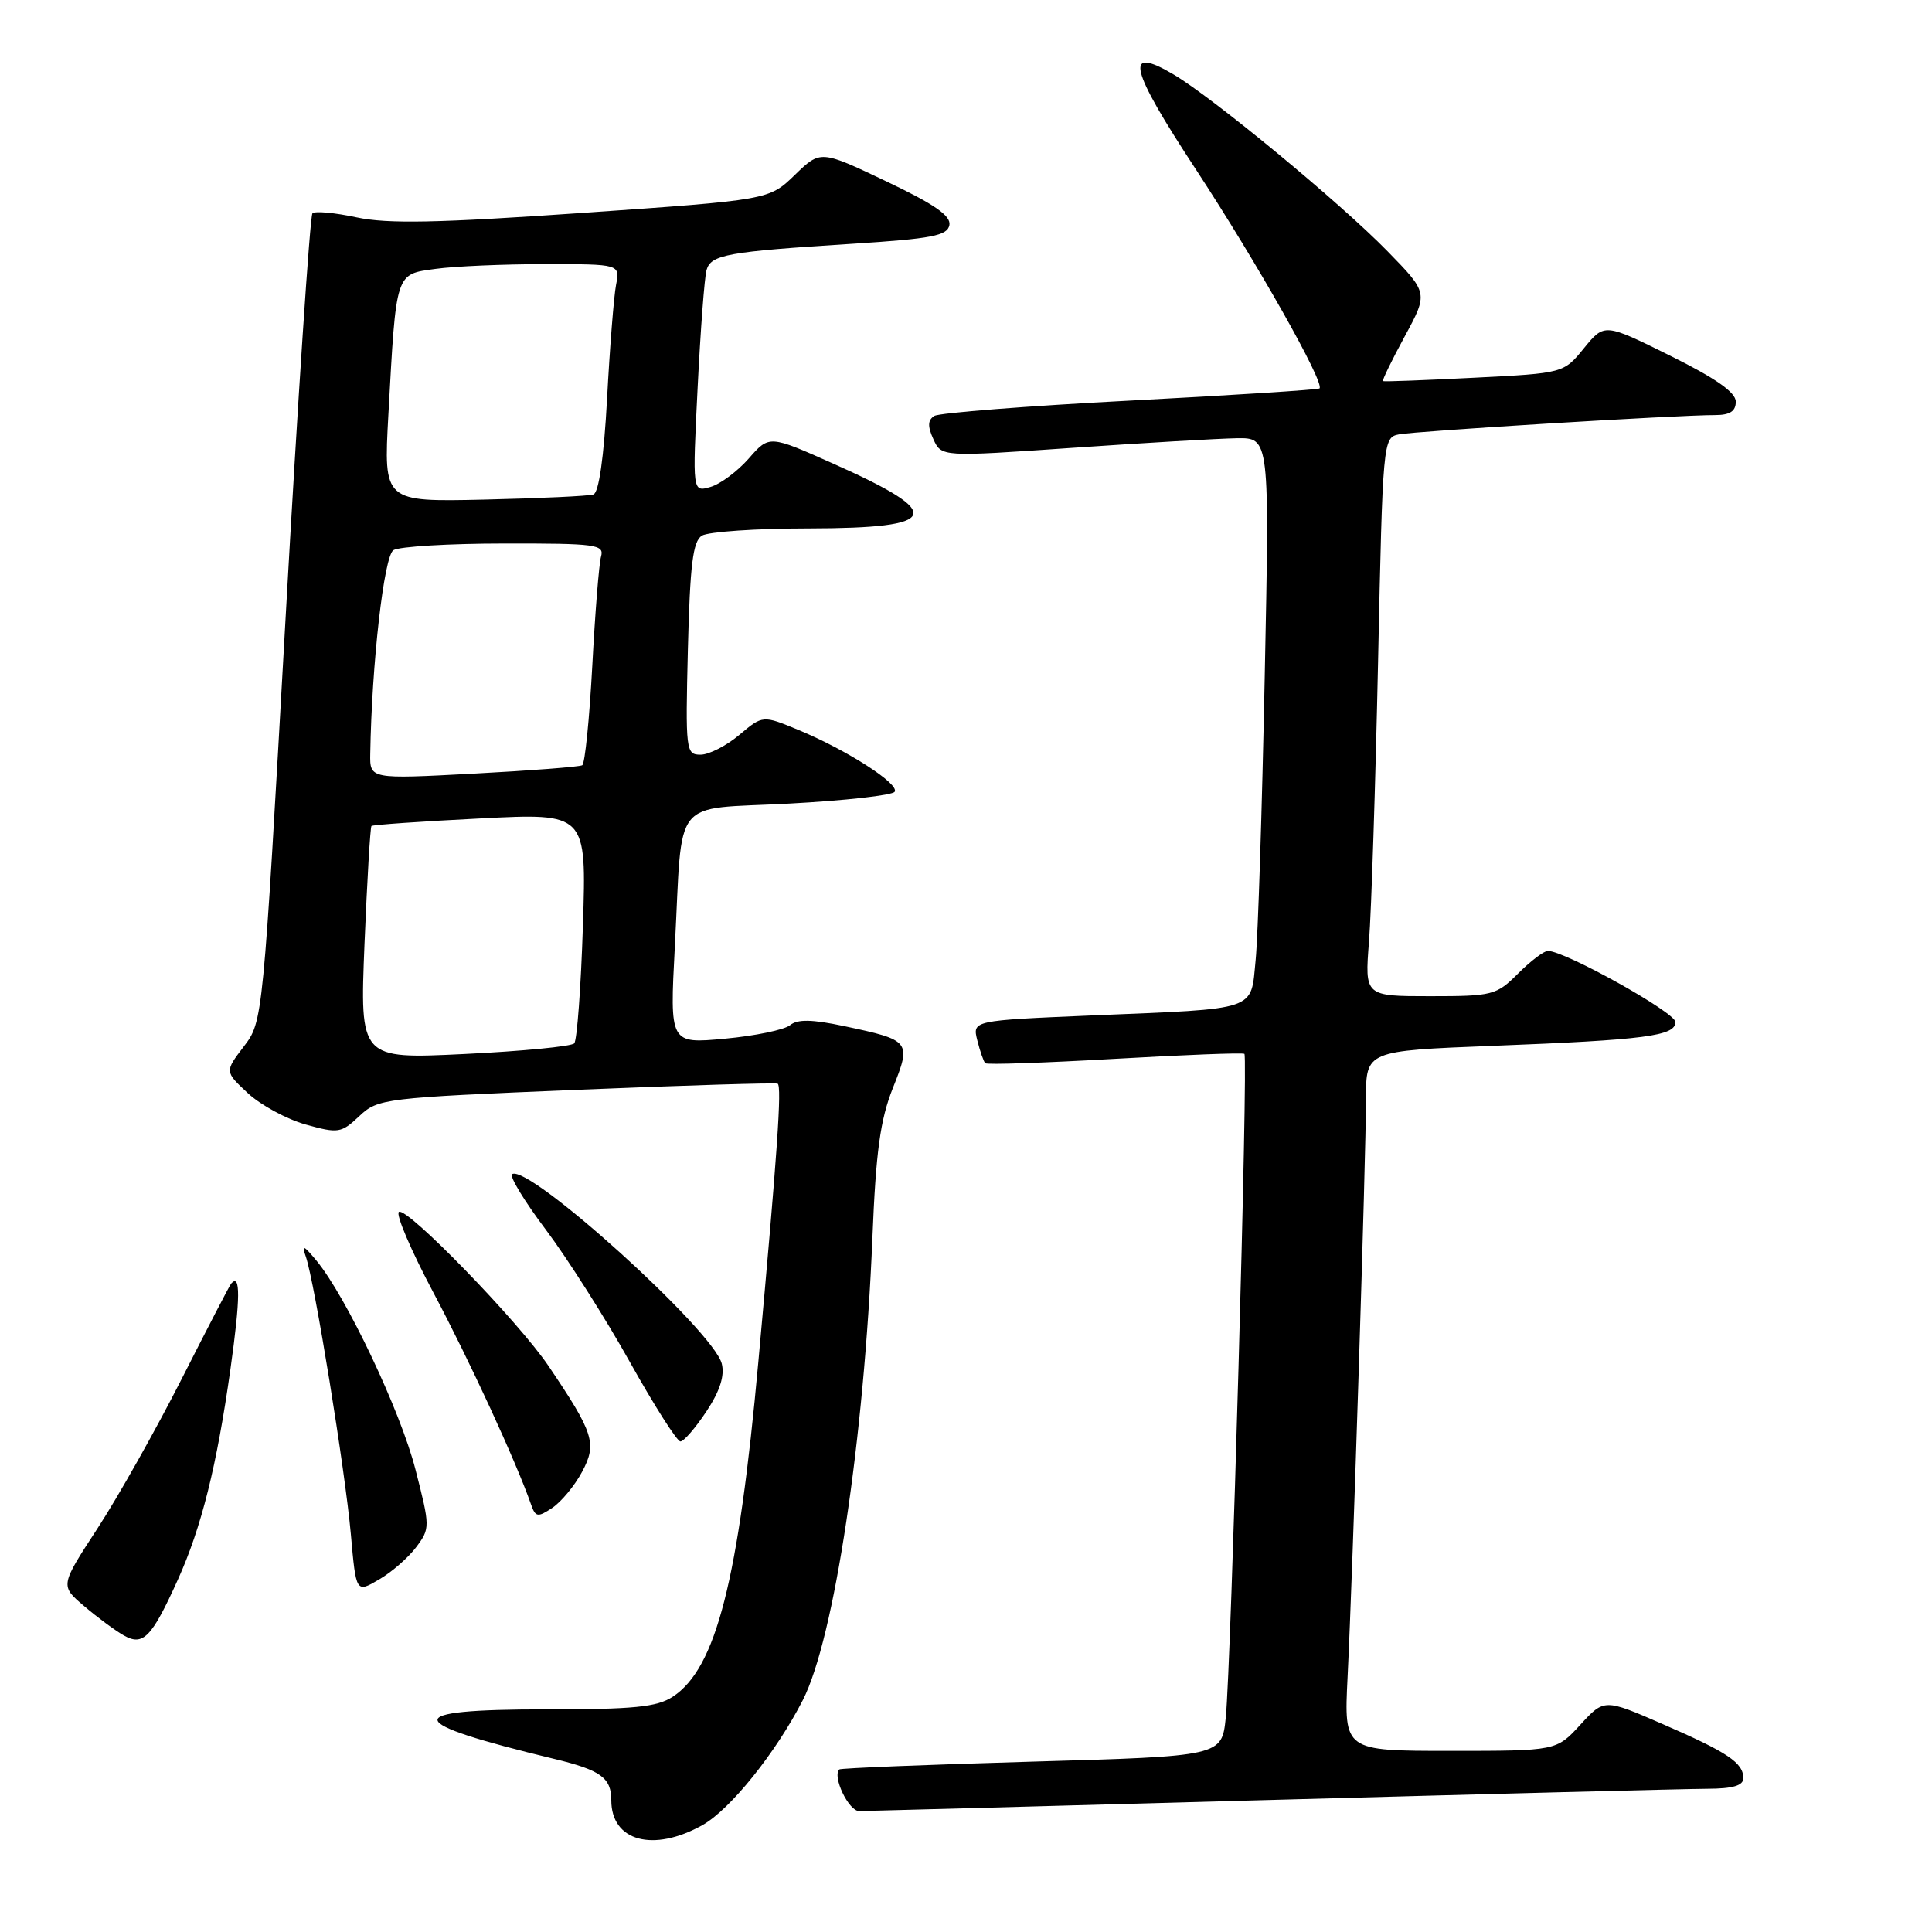 <?xml version="1.0" encoding="UTF-8" standalone="no"?>
<!DOCTYPE svg PUBLIC "-//W3C//DTD SVG 1.1//EN" "http://www.w3.org/Graphics/SVG/1.1/DTD/svg11.dtd" >
<svg xmlns="http://www.w3.org/2000/svg" xmlns:xlink="http://www.w3.org/1999/xlink" version="1.1" viewBox="0 0 256 256">
 <g >
 <path fill="currentColor"
d=" M 93.09 241.83 C 96.77 239.76 102.84 232.20 106.38 225.27 C 110.53 217.14 114.51 190.74 115.60 164.00 C 116.06 152.57 116.64 148.38 118.30 144.19 C 120.78 137.97 120.68 137.84 111.88 135.97 C 107.58 135.06 105.67 135.03 104.69 135.84 C 103.95 136.45 100.06 137.26 96.05 137.63 C 88.74 138.31 88.74 138.31 89.42 125.41 C 90.48 105.22 88.79 107.32 104.57 106.48 C 111.98 106.08 118.27 105.38 118.55 104.91 C 119.20 103.87 112.24 99.40 105.84 96.74 C 101.07 94.76 101.07 94.76 97.96 97.38 C 96.25 98.82 93.94 100.00 92.83 100.00 C 90.88 100.00 90.82 99.49 91.15 85.96 C 91.43 74.84 91.81 71.73 93.00 70.98 C 93.83 70.46 100.21 70.02 107.19 70.02 C 124.69 69.99 125.41 68.11 110.44 61.45 C 101.93 57.65 101.93 57.65 99.22 60.75 C 97.72 62.46 95.43 64.16 94.12 64.53 C 91.75 65.21 91.75 65.21 92.44 51.36 C 92.82 43.74 93.35 36.73 93.62 35.78 C 94.21 33.74 96.36 33.35 112.99 32.30 C 123.49 31.63 125.53 31.23 125.80 29.83 C 126.03 28.59 123.83 27.07 117.42 24.02 C 108.72 19.88 108.72 19.88 105.31 23.19 C 101.90 26.49 101.90 26.49 77.20 28.21 C 57.93 29.55 51.34 29.68 47.24 28.80 C 44.35 28.18 41.72 27.94 41.40 28.27 C 41.08 28.59 39.47 52.82 37.83 82.10 C 34.84 135.34 34.84 135.34 32.31 138.66 C 29.77 141.99 29.77 141.99 32.84 144.85 C 34.53 146.42 37.97 148.29 40.49 149.00 C 44.83 150.21 45.21 150.15 47.61 147.89 C 50.09 145.56 50.83 145.47 76.33 144.41 C 90.72 143.81 102.74 143.45 103.04 143.59 C 103.62 143.88 103.01 152.70 100.48 180.50 C 97.85 209.45 94.89 221.06 89.15 224.82 C 87.05 226.20 83.99 226.50 72.29 226.50 C 52.85 226.50 53.16 228.18 73.50 233.08 C 79.61 234.56 81.00 235.57 81.00 238.55 C 81.00 243.98 86.57 245.49 93.09 241.83 Z  M 168.50 238.50 C 197.65 237.70 223.64 237.03 226.25 237.02 C 229.61 237.01 231.00 236.60 231.00 235.62 C 231.00 233.58 228.94 232.20 220.33 228.46 C 212.57 225.08 212.57 225.08 209.40 228.54 C 206.23 232.00 206.23 232.00 192.16 232.00 C 178.08 232.00 178.08 232.00 178.56 222.25 C 179.25 208.42 181.00 153.22 181.00 145.61 C 181.00 139.24 181.00 139.24 197.75 138.58 C 218.08 137.79 222.00 137.27 222.00 135.42 C 222.00 134.16 207.37 126.00 205.10 126.00 C 204.58 126.00 202.80 127.35 201.15 129.00 C 198.28 131.87 197.78 132.00 189.49 132.00 C 180.83 132.00 180.83 132.00 181.40 124.75 C 181.71 120.76 182.25 104.11 182.60 87.74 C 183.22 58.39 183.26 57.97 185.36 57.56 C 187.57 57.12 222.36 54.99 227.25 55.00 C 229.22 55.00 230.00 54.50 230.00 53.22 C 230.00 51.99 227.35 50.13 221.30 47.13 C 212.60 42.82 212.60 42.82 209.89 46.13 C 207.19 49.45 207.19 49.45 195.34 50.05 C 188.83 50.38 183.39 50.59 183.25 50.50 C 183.12 50.41 184.41 47.75 186.13 44.58 C 189.25 38.82 189.25 38.82 183.87 33.31 C 177.61 26.89 160.77 12.98 155.51 9.87 C 148.89 5.97 149.60 8.95 158.52 22.54 C 166.57 34.82 175.58 50.78 174.84 51.47 C 174.65 51.64 163.37 52.37 149.76 53.08 C 136.15 53.79 124.47 54.71 123.81 55.11 C 122.93 55.66 122.89 56.47 123.68 58.20 C 124.75 60.54 124.75 60.54 142.12 59.34 C 151.68 58.68 161.46 58.11 163.87 58.07 C 168.23 58.00 168.23 58.00 167.58 89.75 C 167.23 107.21 166.69 124.06 166.38 127.19 C 165.70 134.04 166.94 133.62 144.67 134.55 C 128.84 135.22 128.84 135.22 129.50 137.86 C 129.86 139.31 130.34 140.67 130.55 140.88 C 130.76 141.10 138.49 140.83 147.72 140.30 C 156.95 139.77 164.68 139.47 164.89 139.64 C 165.40 140.04 163.12 220.75 162.42 227.60 C 161.89 232.71 161.89 232.71 136.70 233.43 C 122.85 233.83 111.38 234.29 111.21 234.46 C 110.26 235.41 112.46 240.00 113.86 239.98 C 114.76 239.97 139.35 239.30 168.50 238.50 Z  M 23.56 209.33 C 26.69 202.41 28.73 194.24 30.54 181.38 C 31.86 172.00 31.88 168.66 30.63 170.08 C 30.43 170.31 27.48 176.00 24.07 182.72 C 20.66 189.44 15.64 198.35 12.92 202.52 C 7.97 210.11 7.97 210.11 11.13 212.80 C 12.87 214.29 15.24 216.04 16.40 216.70 C 18.96 218.16 20.10 216.98 23.56 209.33 Z  M 55.16 204.99 C 57.00 202.52 57.00 202.31 55.05 194.71 C 53.07 186.97 45.84 171.73 41.90 167.00 C 40.21 164.97 39.95 164.88 40.52 166.50 C 41.67 169.75 45.74 194.85 46.49 203.29 C 47.18 211.08 47.18 211.08 50.23 209.29 C 51.92 208.31 54.13 206.37 55.16 204.99 Z  M 77.12 195.04 C 79.13 191.28 78.71 189.93 72.68 181.00 C 68.71 175.12 53.95 159.91 52.86 160.58 C 52.40 160.87 54.46 165.69 57.44 171.30 C 62.18 180.22 68.40 193.70 70.37 199.36 C 70.96 201.04 71.25 201.08 73.18 199.80 C 74.36 199.01 76.14 196.87 77.12 195.04 Z  M 93.60 187.03 C 95.39 184.33 96.04 182.30 95.64 180.70 C 94.55 176.34 70.08 154.21 67.86 155.58 C 67.46 155.83 69.47 159.15 72.34 162.96 C 75.20 166.77 80.20 174.64 83.44 180.44 C 86.69 186.25 89.71 191.00 90.16 191.00 C 90.61 191.00 92.15 189.21 93.60 187.03 Z  M 48.30 125.03 C 48.65 116.62 49.06 109.61 49.22 109.45 C 49.37 109.29 55.85 108.84 63.61 108.45 C 77.72 107.73 77.72 107.73 77.24 122.62 C 76.98 130.80 76.46 137.84 76.09 138.25 C 75.71 138.66 69.17 139.29 61.54 139.66 C 47.68 140.33 47.68 140.33 48.30 125.03 Z  M 49.06 99.87 C 49.26 87.91 50.88 73.69 52.13 72.90 C 52.88 72.42 59.49 72.02 66.82 72.02 C 79.03 72.00 80.09 72.15 79.64 73.75 C 79.37 74.71 78.85 81.24 78.48 88.25 C 78.10 95.27 77.51 101.18 77.15 101.40 C 76.79 101.61 70.31 102.11 62.75 102.51 C 49.00 103.24 49.00 103.24 49.06 99.87 Z  M 51.46 55.00 C 52.51 35.91 52.36 36.36 57.71 35.63 C 60.22 35.28 66.75 35.00 72.22 35.00 C 82.16 35.00 82.16 35.00 81.63 37.75 C 81.34 39.26 80.80 46.05 80.44 52.83 C 80.02 60.59 79.35 65.29 78.63 65.52 C 78.01 65.73 71.50 66.03 64.17 66.20 C 50.83 66.50 50.83 66.50 51.46 55.00 Z "/>
</g>
</svg>